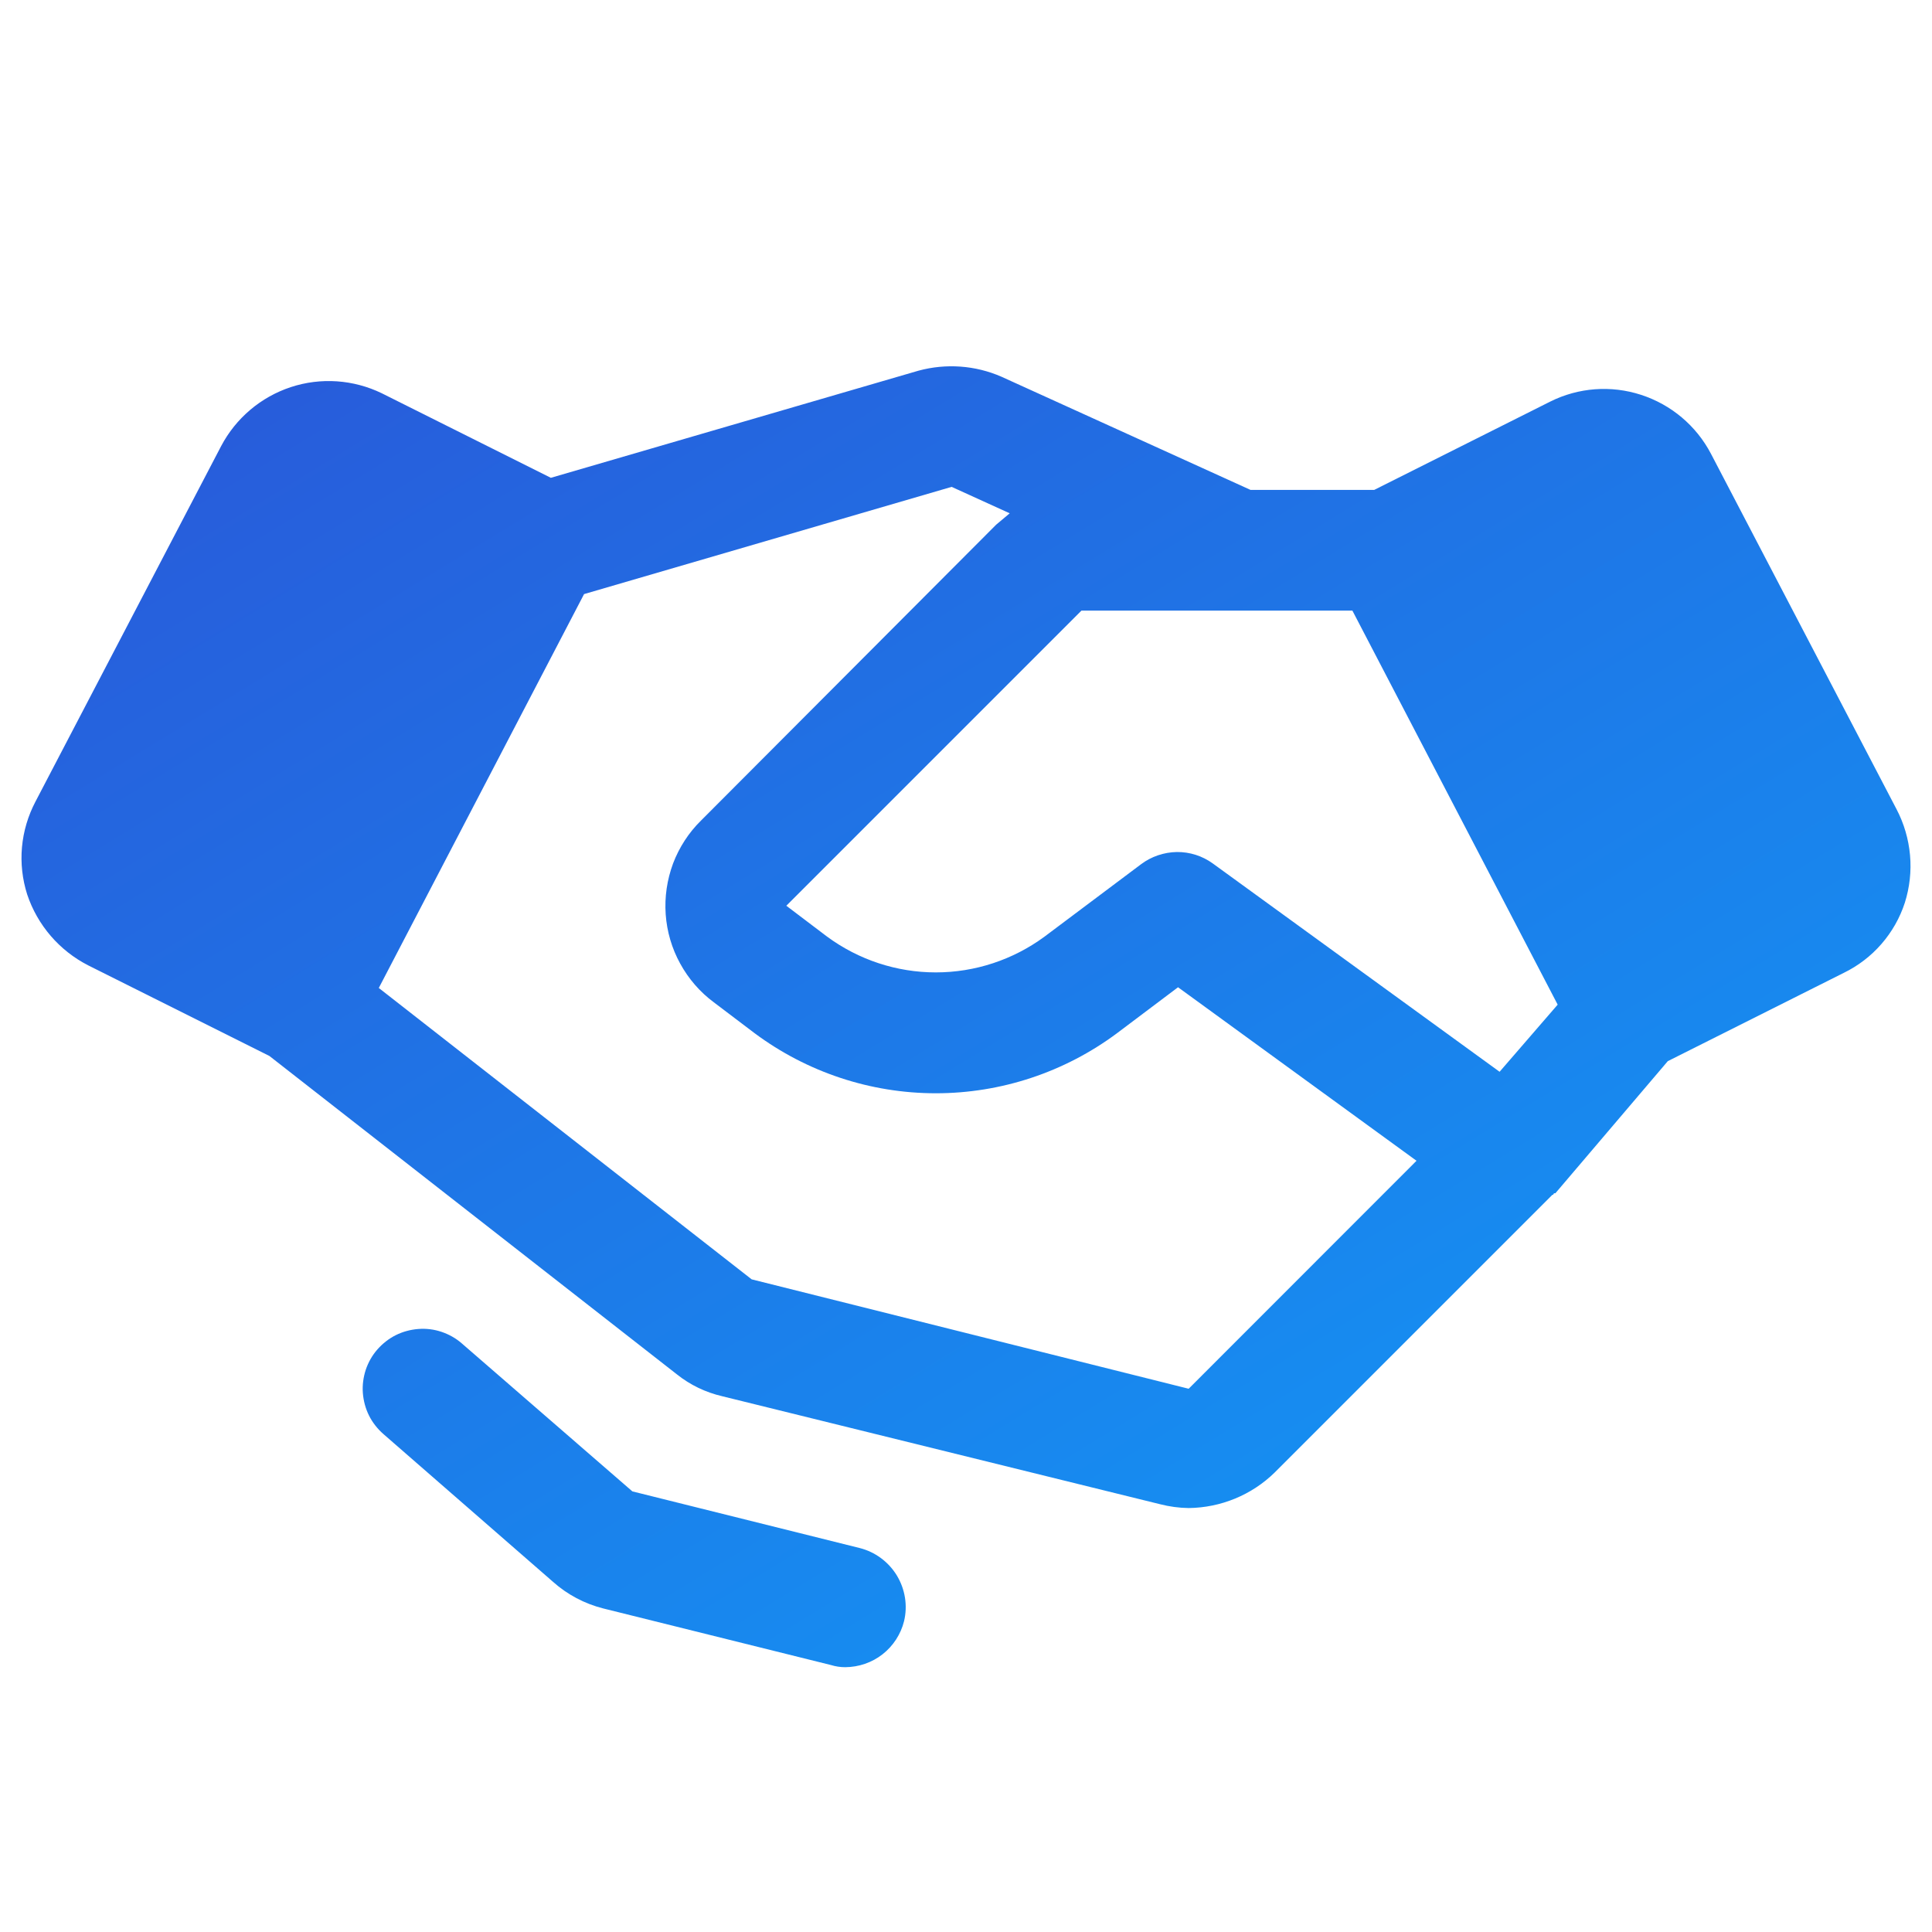 <svg width="16" height="16" viewBox="0 0 16 16" fill="none" xmlns="http://www.w3.org/2000/svg">
<path d="M7.487 13.426C7.46 13.534 7.397 13.631 7.309 13.7C7.221 13.769 7.112 13.806 7 13.807C6.96 13.807 6.92 13.801 6.881 13.789L4.994 13.32C4.841 13.281 4.699 13.206 4.581 13.101L3.175 11.876C3.126 11.833 3.085 11.781 3.056 11.723C3.027 11.665 3.01 11.601 3.005 11.536C3 11.471 3.009 11.406 3.029 11.344C3.05 11.282 3.082 11.225 3.125 11.176C3.168 11.127 3.22 11.086 3.278 11.057C3.336 11.028 3.4 11.011 3.465 11.006C3.53 11.001 3.595 11.009 3.657 11.03C3.719 11.051 3.776 11.083 3.825 11.126L5.237 12.351L7.119 12.82C7.247 12.852 7.358 12.934 7.427 13.047C7.496 13.161 7.518 13.297 7.487 13.426ZM15.775 7.476C15.734 7.602 15.668 7.718 15.581 7.818C15.494 7.918 15.388 7.999 15.269 8.057L13.812 8.788L12.881 9.882H12.869C12.869 9.888 12.863 9.888 12.863 9.895H12.856L10.556 12.195C10.366 12.381 10.11 12.486 9.844 12.489C9.764 12.488 9.684 12.477 9.606 12.457L5.981 11.563C5.844 11.531 5.716 11.47 5.606 11.382L2.231 8.745L0.731 7.995C0.492 7.873 0.31 7.662 0.225 7.407C0.185 7.281 0.17 7.148 0.182 7.016C0.194 6.884 0.232 6.756 0.294 6.638L1.831 3.695C1.953 3.463 2.16 3.288 2.408 3.206C2.657 3.124 2.927 3.143 3.162 3.257L4.562 3.957L7.606 3.07C7.834 3.008 8.077 3.025 8.294 3.12L10.356 4.057H11.381L12.838 3.326C13.072 3.209 13.342 3.189 13.591 3.27C13.84 3.351 14.047 3.525 14.169 3.757L15.706 6.701C15.768 6.819 15.806 6.949 15.818 7.082C15.83 7.215 15.815 7.349 15.775 7.476ZM11.731 9.613L9.756 8.176L9.25 8.557C8.816 8.88 8.29 9.054 7.75 9.054C7.21 9.054 6.684 8.88 6.25 8.557L5.912 8.301C5.797 8.216 5.702 8.106 5.633 7.98C5.564 7.855 5.523 7.715 5.513 7.572C5.503 7.429 5.524 7.286 5.574 7.151C5.625 7.017 5.704 6.895 5.806 6.795L8.25 4.345L8.362 4.251L7.881 4.032L4.837 4.92L3.137 8.182L6.225 10.595L9.844 11.501L11.731 9.613ZM12.9 8.32L11.2 5.057H8.956L6.512 7.501L6.85 7.757C7.111 7.949 7.426 8.053 7.75 8.053C8.074 8.053 8.389 7.949 8.65 7.757L9.45 7.157C9.535 7.093 9.639 7.058 9.746 7.056C9.853 7.055 9.957 7.088 10.044 7.151L12.419 8.876L12.9 8.32Z" fill="url(#paint0_linear_4958_19509)"/>
<defs>
<linearGradient id="paint0_linear_4958_19509" x1="0.178" y1="2.601" x2="9.433" y2="17.736" gradientUnits="userSpaceOnUse">
<stop stop-color="#2A56D8"/>
<stop offset="0.97" stop-color="#119BF7"/>
</linearGradient>
</defs>
</svg>
